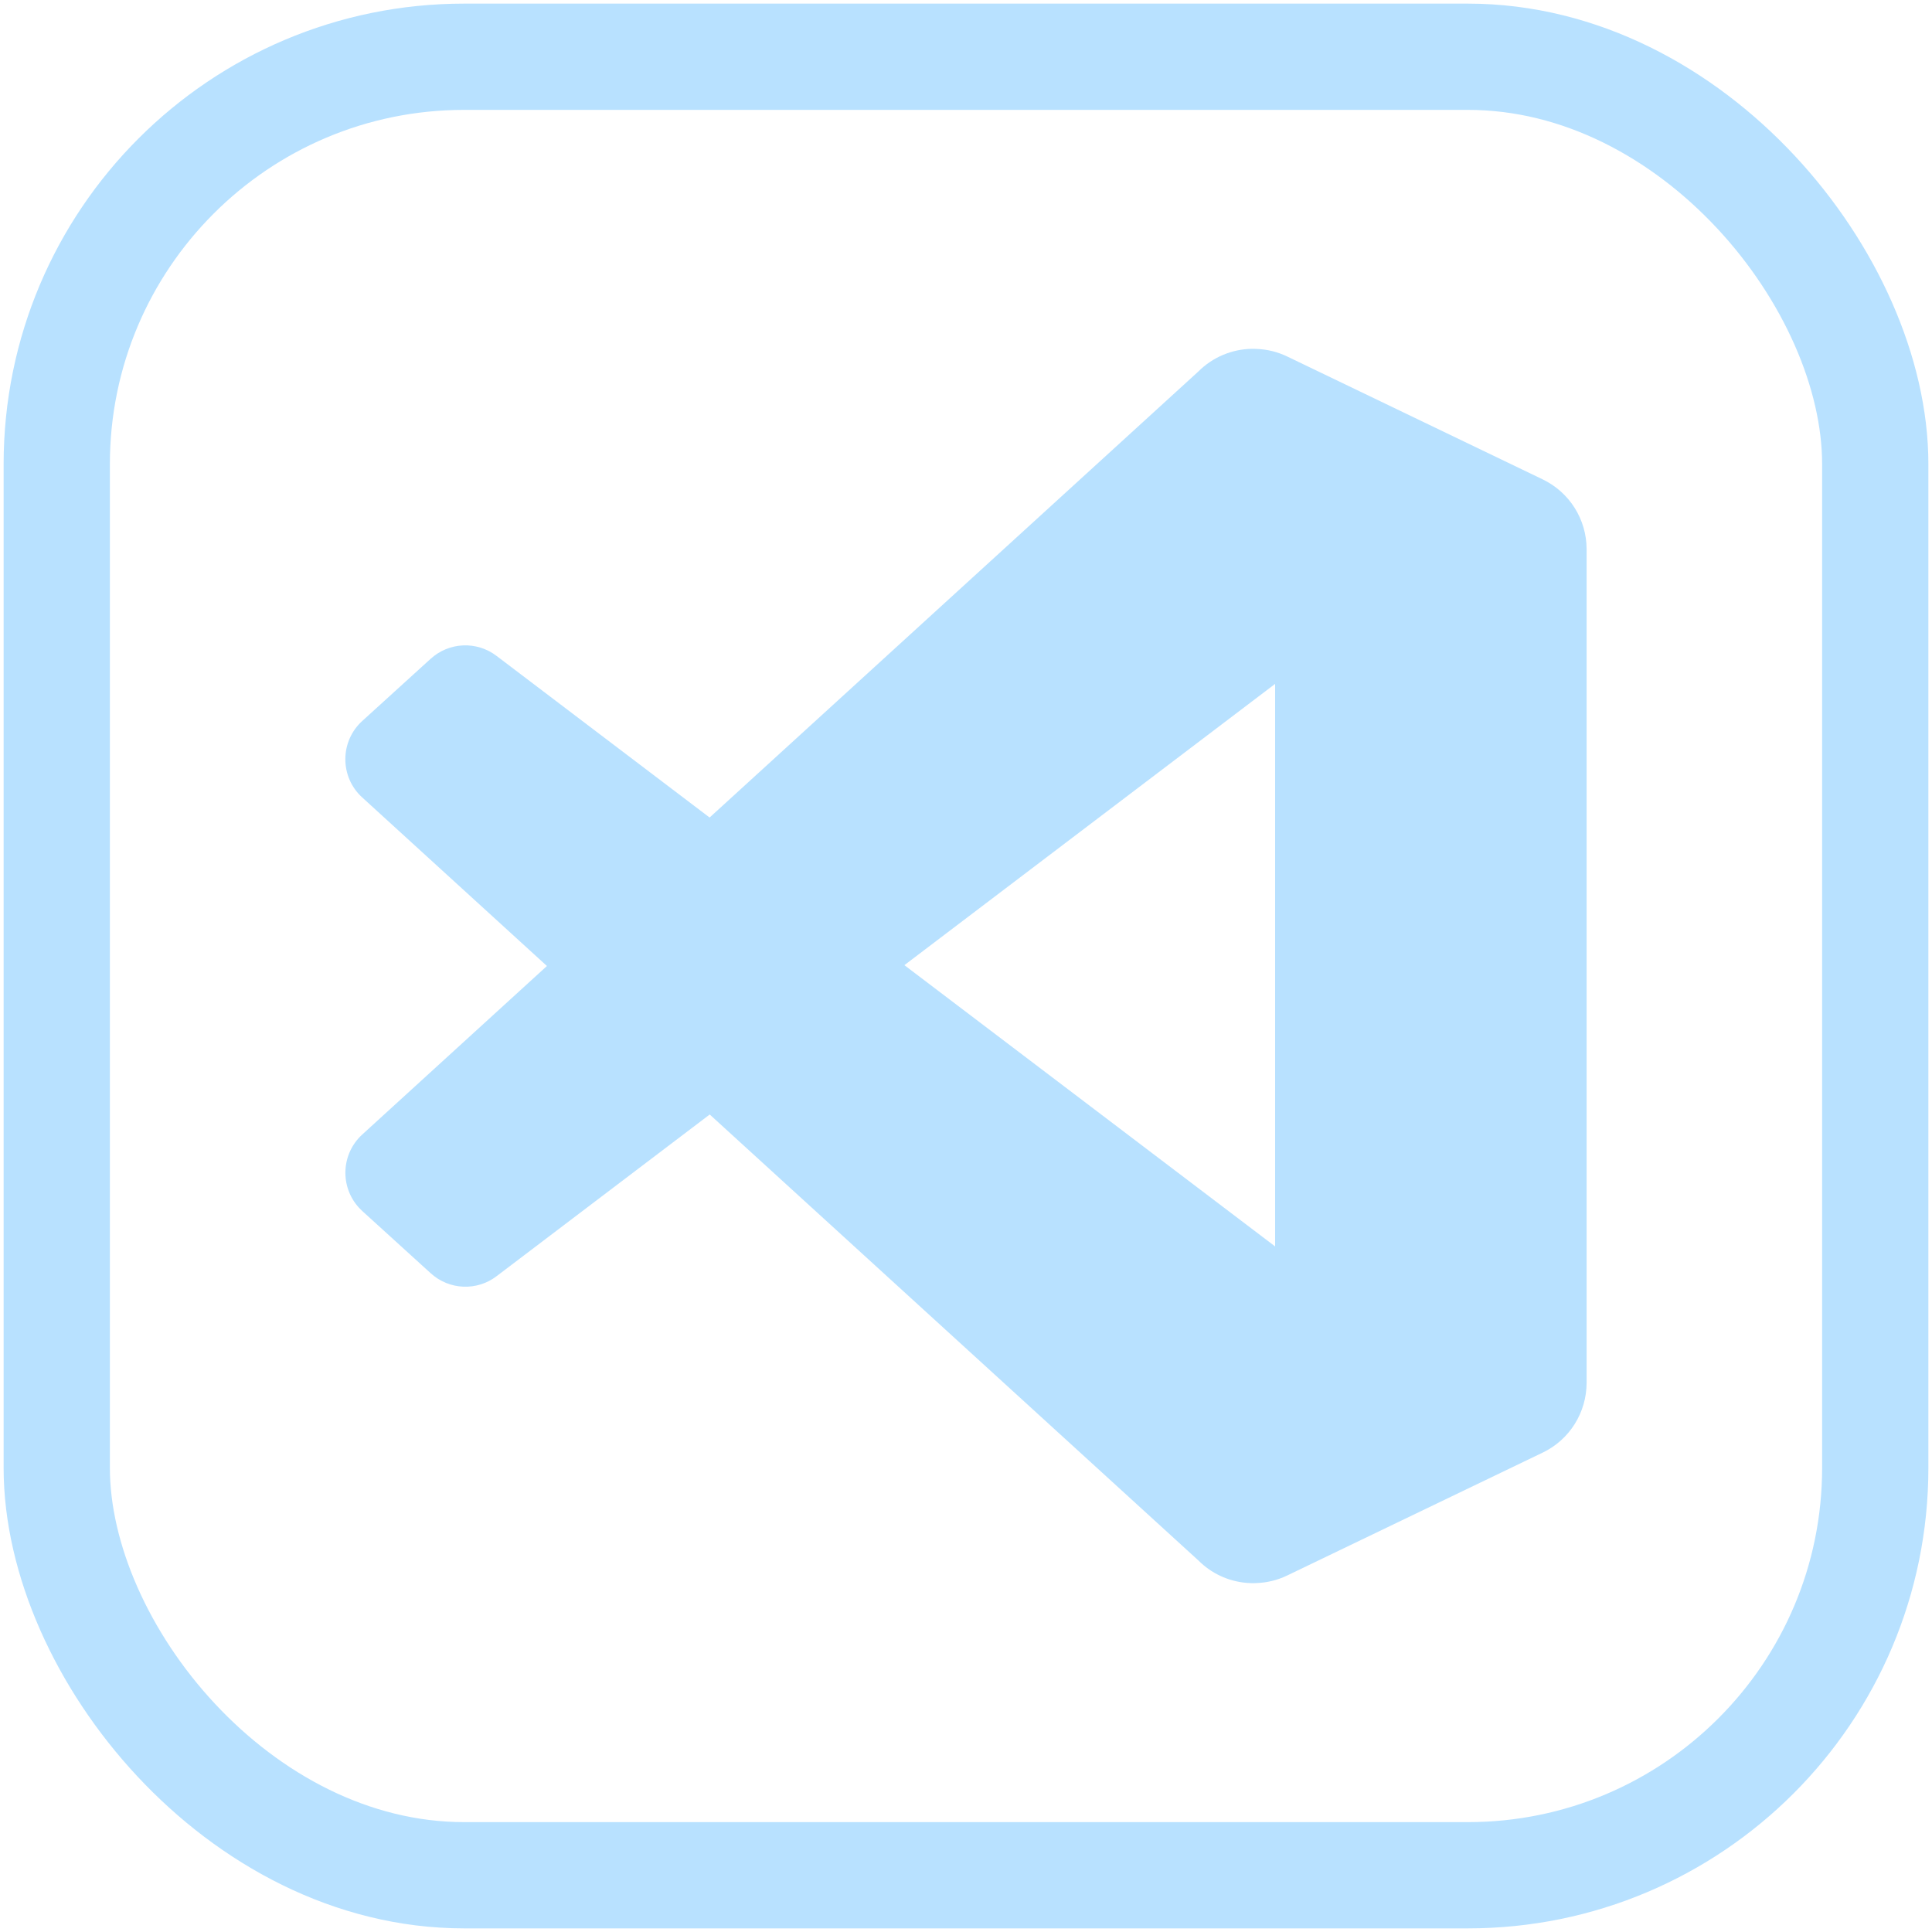 <?xml version="1.0" encoding="UTF-8"?>
<svg id="Layer_7" data-name="Layer 7" xmlns="http://www.w3.org/2000/svg" viewBox="0 0 800 800">
  <defs>
    <style>
      .cls-1 {
        fill: #b8e1ff;
        fill-rule: evenodd;
      }

      .cls-2 {
        fill: none;
        stroke: #b8e1ff;
        stroke-miterlimit: 10;
        stroke-width: 44px;
      }
    </style>
  </defs>
  <rect class="cls-2" x="23.5" y="23.5" width="753" height="753" rx="168.68" ry="168.68"/>
  <path class="cls-1" d="m638.8,198.5l-105.83-50.9c-3.93-1.89-8.21-2.95-12.57-3.11l-1.08-.05h-.93c-8.32.13-16.26,3.48-22.15,9.36l-202.41,184.72-88.2-66.91c-8.21-6.27-19.72-5.76-27.34,1.21l-28.3,25.73c-4.44,4.03-6.97,9.74-6.99,15.73v.1c0,5.78,2.31,11.59,6.99,15.83l76.48,69.79-76.48,69.79c-8.74,7.99-9.34,21.55-1.36,30.29.44.48.9.94,1.38,1.38l28.3,25.73c7.62,7,19.17,7.51,27.37,1.21l88.2-66.91,202.41,184.72c5.27,5.27,12.22,8.52,19.63,9.2l.31.03c.53.06,1.09.05,1.6.09.58.04,1.16.03,1.74.01l.69-.03c4.34-.15,8.66-1.16,12.75-3.14l105.83-50.9c11.08-5.32,18.14-16.58,18.14-28.92V227.44c0-12.36-7.07-23.6-18.2-28.94Zm-110.8,317.62l-153.51-116.47,153.51-116.47v232.94Z"/>
</svg>